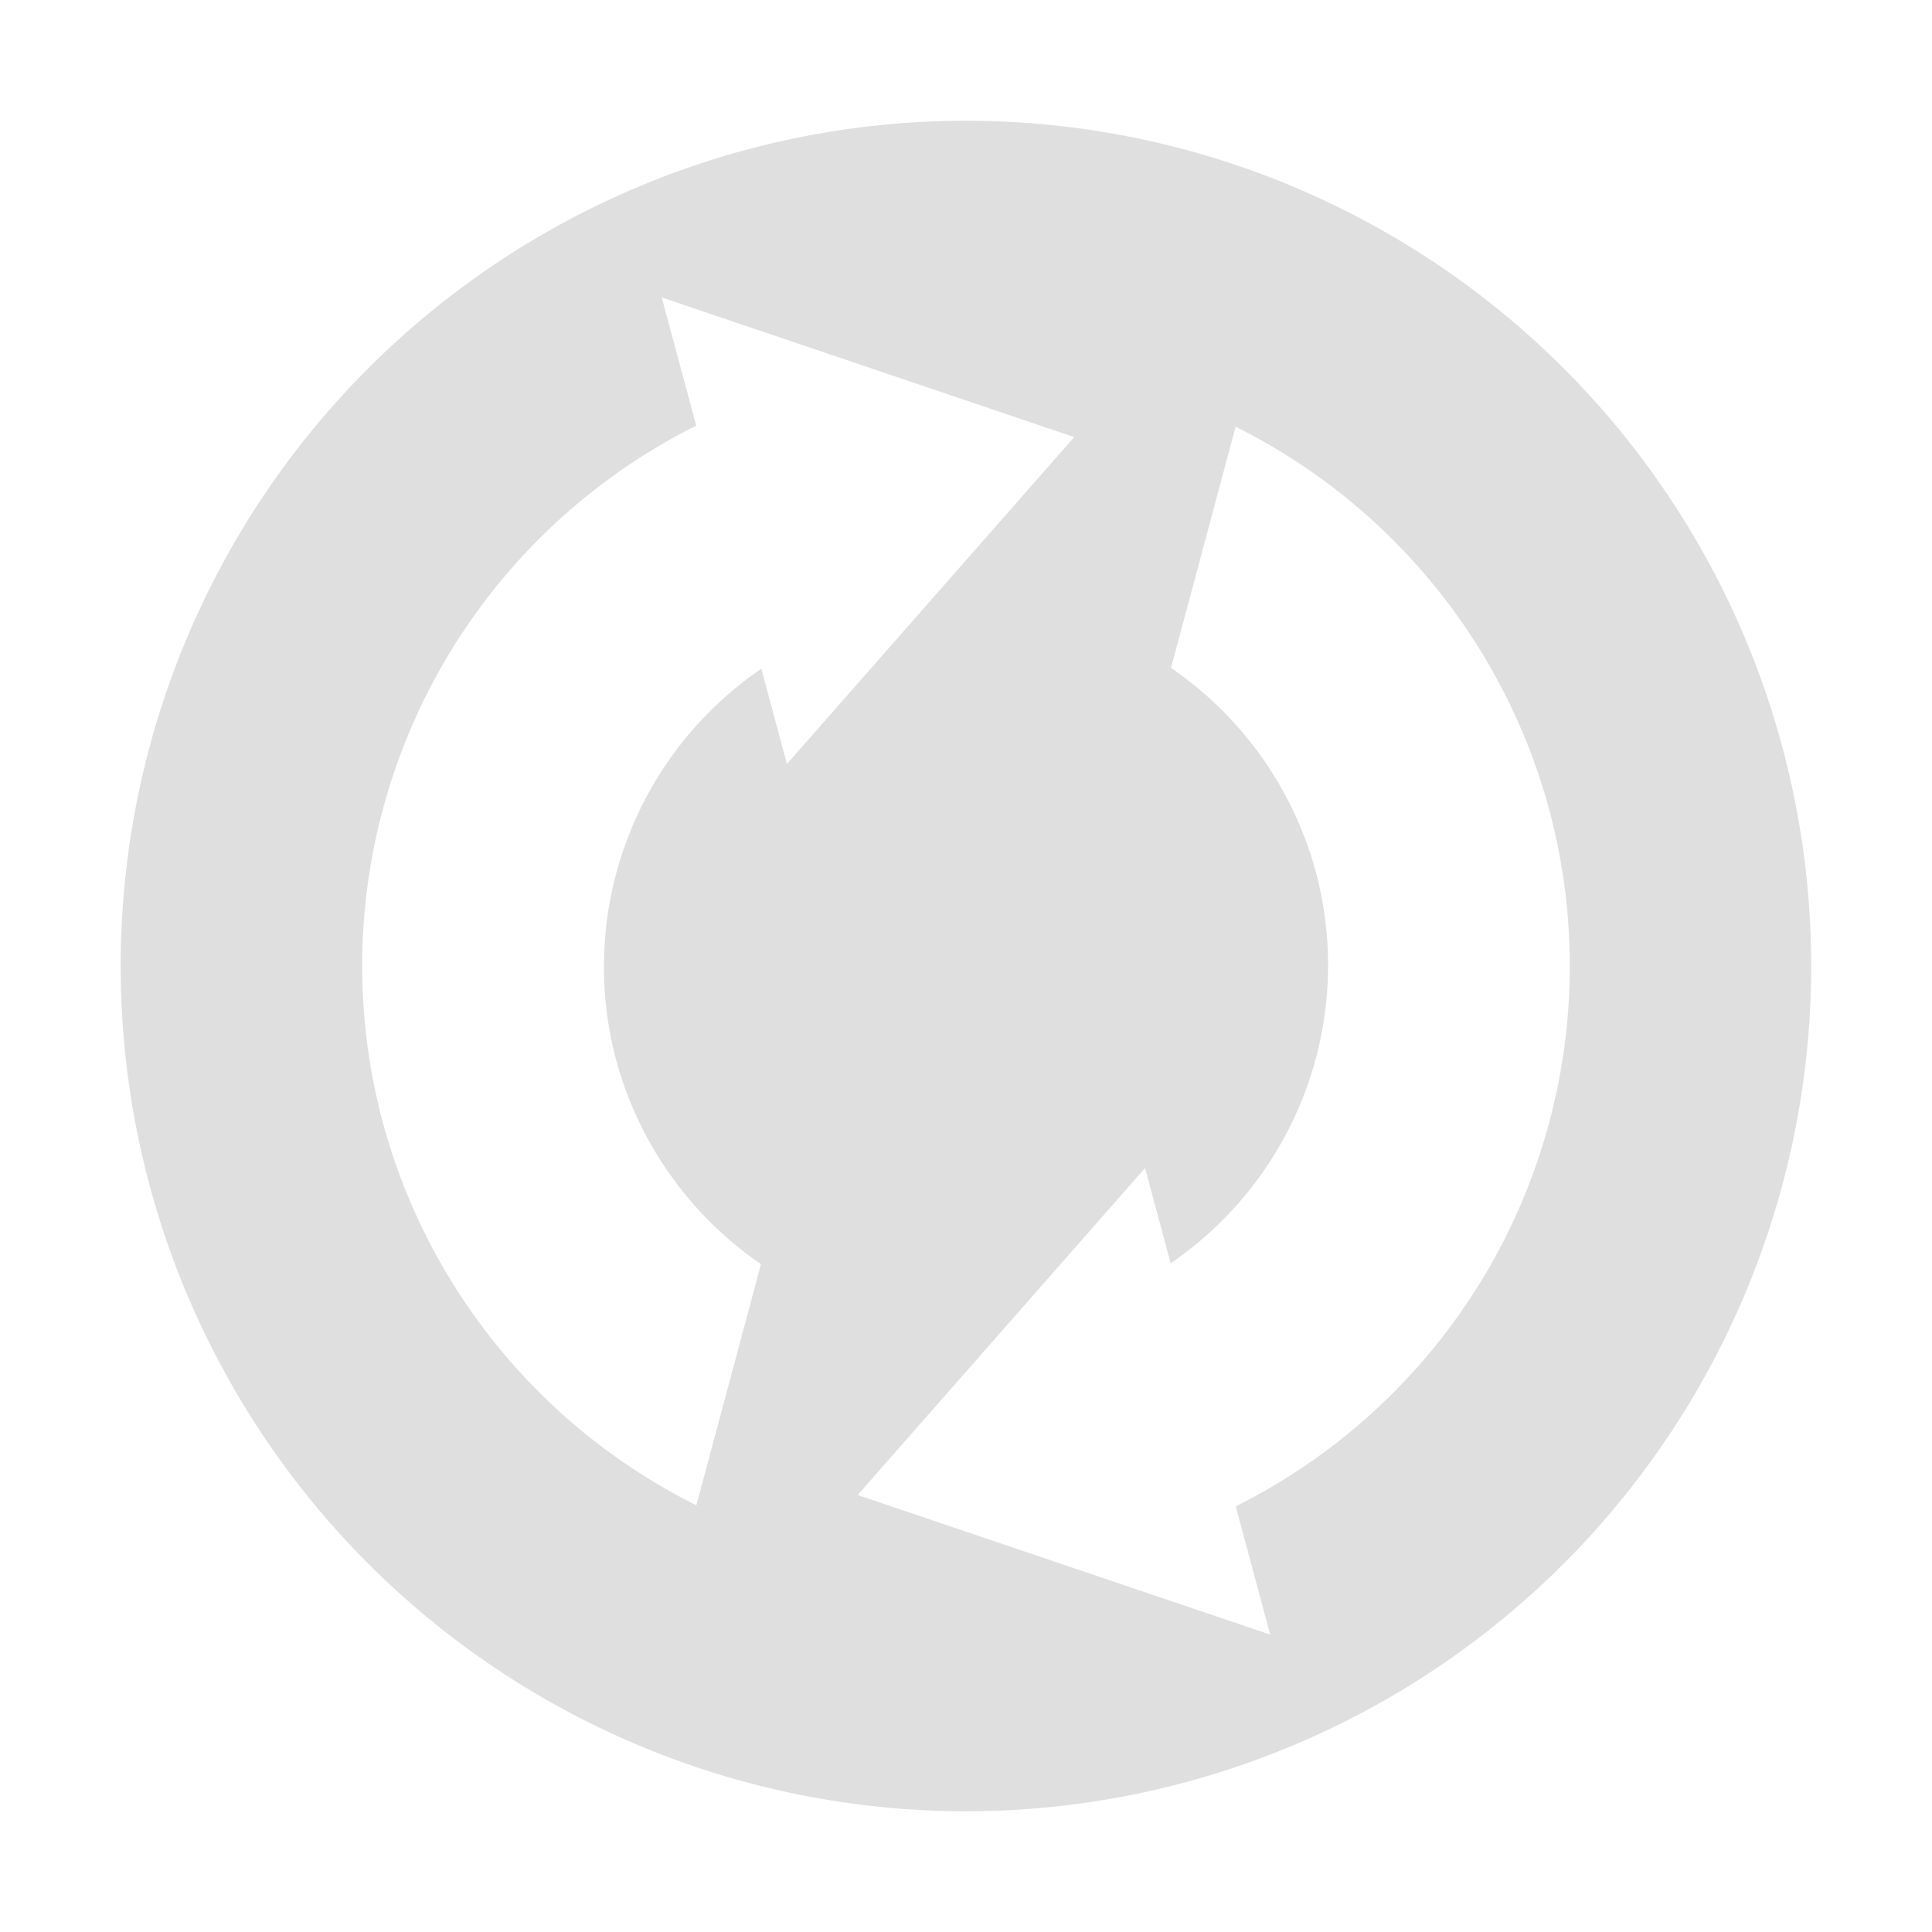 <svg xmlns="http://www.w3.org/2000/svg" width="16" height="16"><defs><style id="current-color-scheme" type="text/css"></style></defs><path d="M14.761 6.188A7 7 0 1 0 1.238 9.812a7 7 0 0 0 13.523-3.624zm-1.931.518a5.002 5.002 0 0 1-2.596 5.769l.285 1.062-3.416-1.156 2.38-2.708.212.789a2.99 2.99 0 0 0 1.203-3.238 3 3 0 0 0-1.2-1.693l.535-1.997a5 5 0 0 1 2.597 3.172zM8.897 3.619l-2.38 2.708-.212-.789a2.99 2.99 0 0 0-1.203 3.238 3 3 0 0 0 1.2 1.693l-.535 1.997A5 5 0 0 1 3.17 9.294a5.002 5.002 0 0 1 2.596-5.769L5.48 2.463 8.897 3.62z" fill="currentColor" color="#dfdfdf"/></svg>